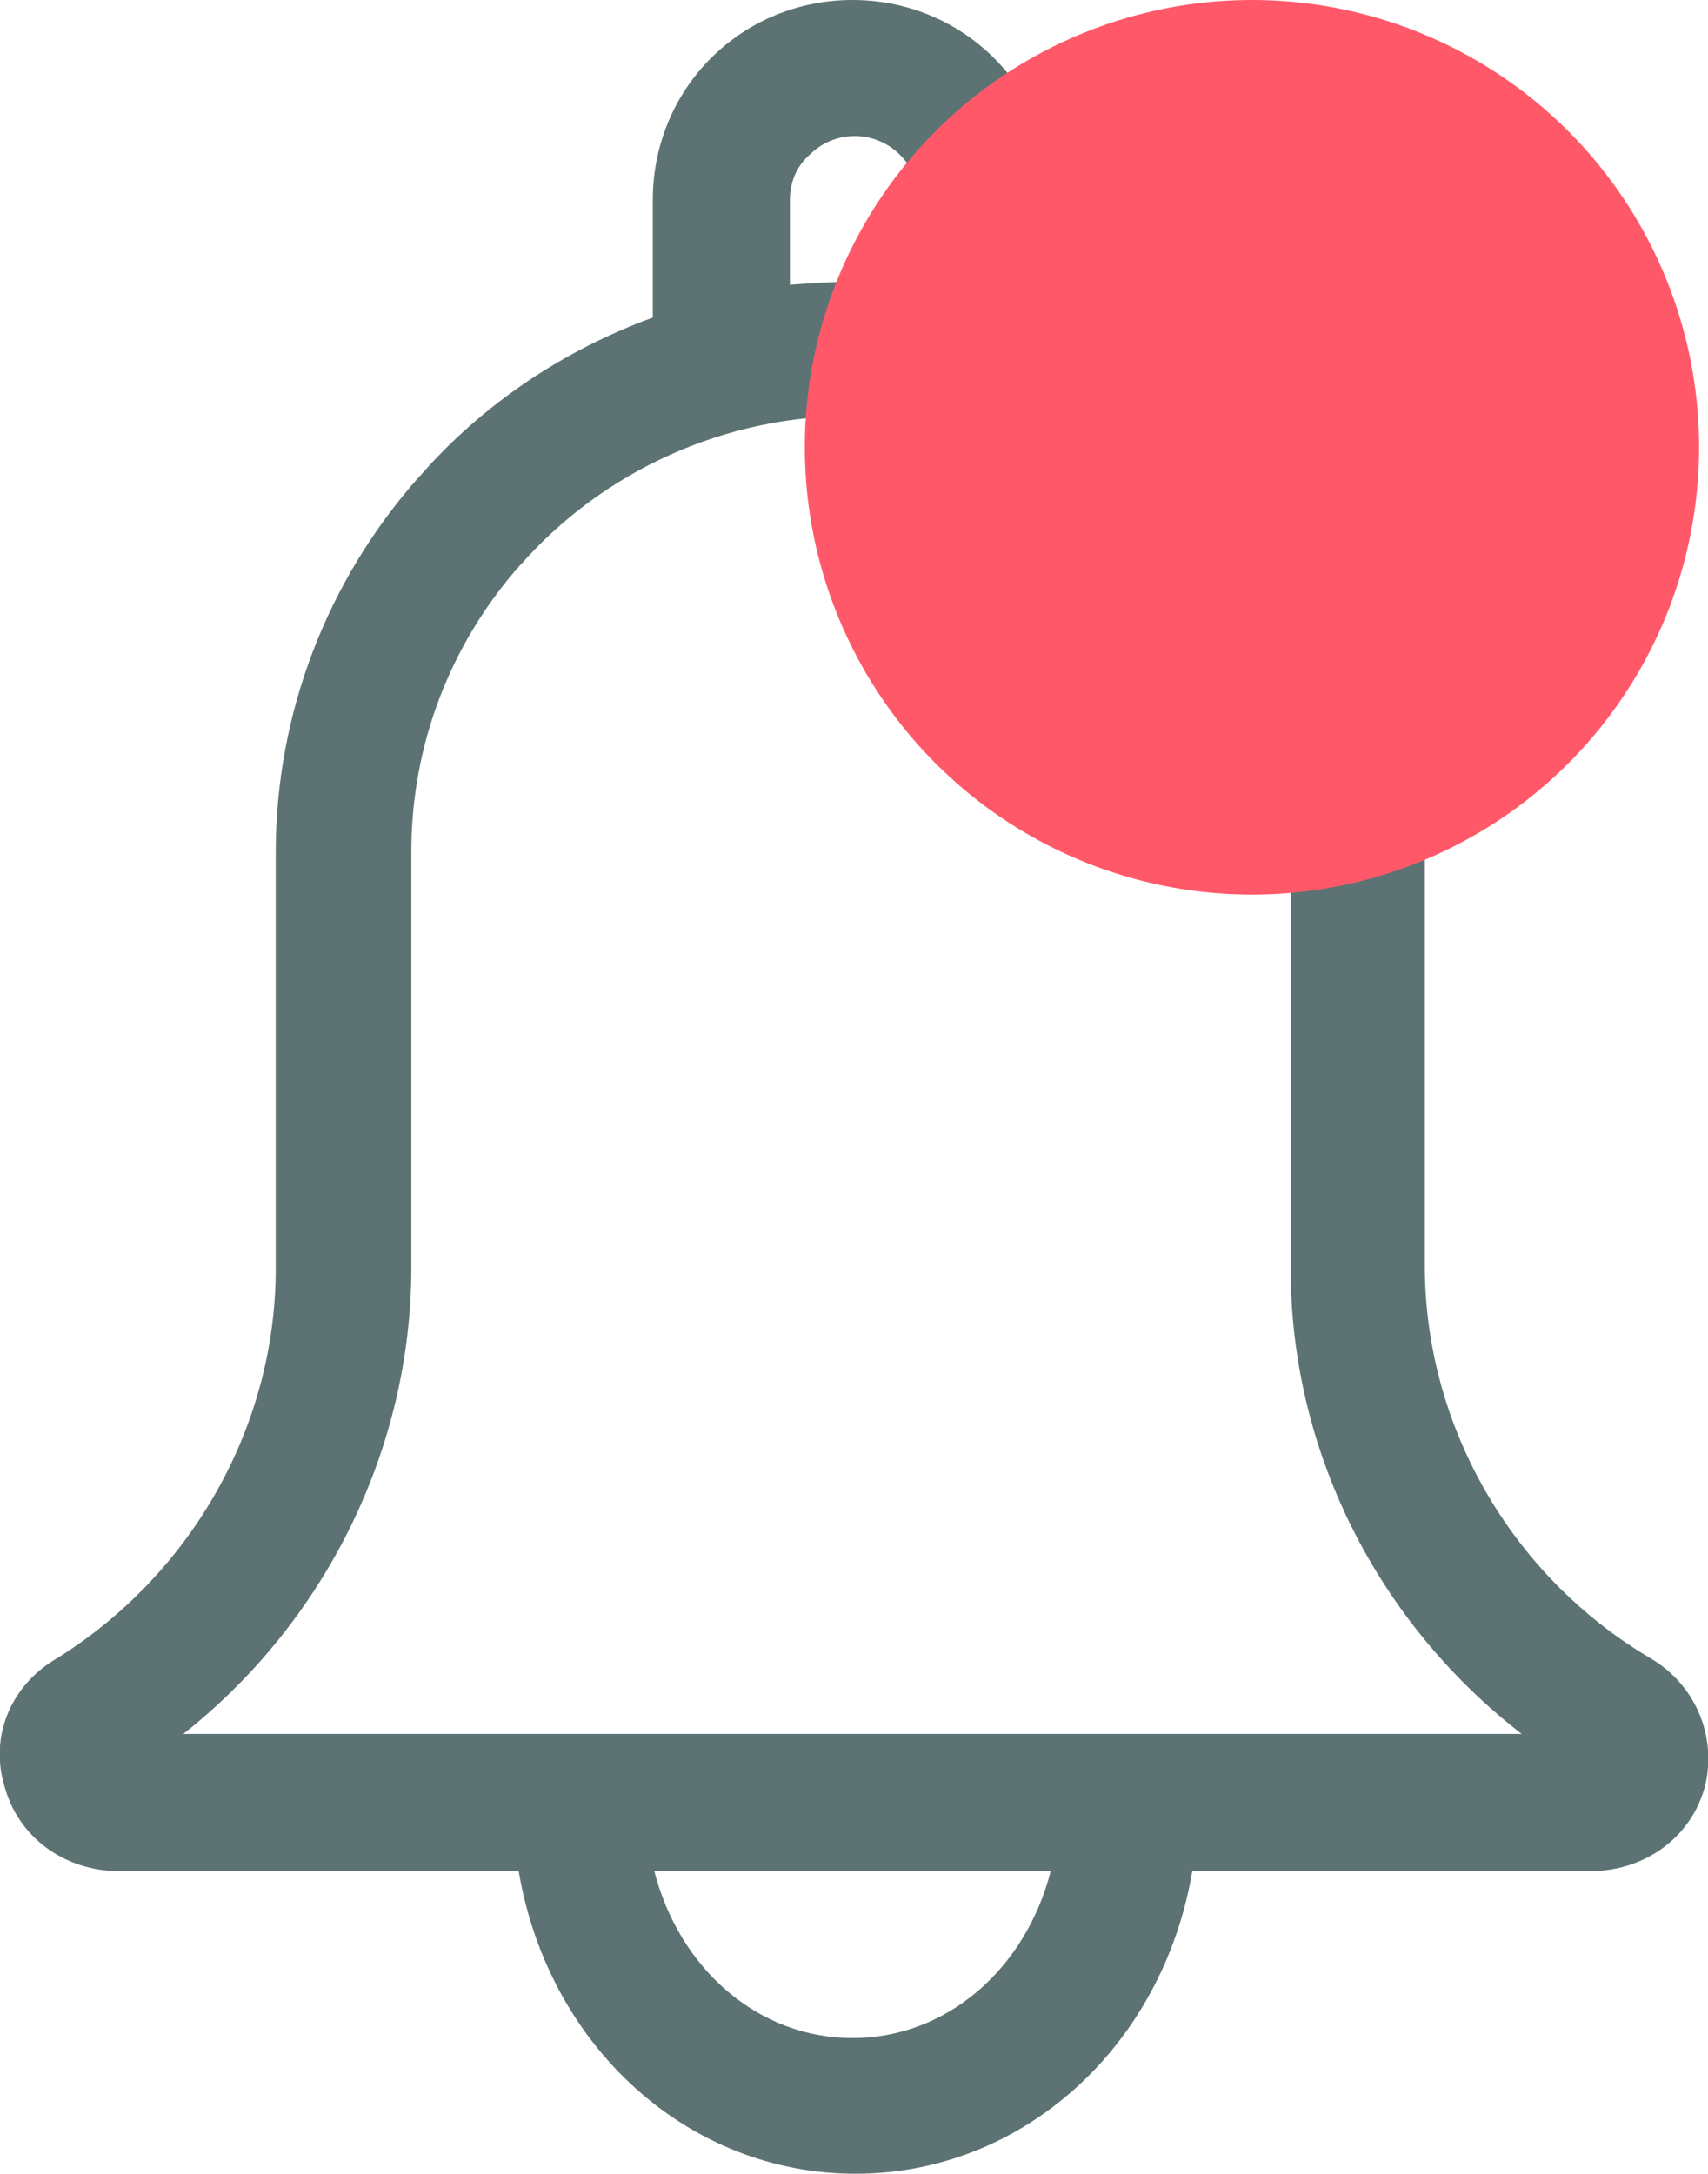 <svg xmlns="http://www.w3.org/2000/svg" viewBox="0 0 114.6 145.8" xmlns:v="https://vecta.io/nano"><path d="M110.7 111.2c-9.3-5.5-15.1-15.6-15.1-26.3V57.1c0-9.2-3.3-18.1-9.4-25-4.3-4.9-9.7-8.5-15.6-10.8v-7.9c0-3.6-1.4-7-3.9-9.5S60.8 0 57.2 0s-7 1.4-9.5 3.9-3.9 5.9-3.9 9.5v7.9c-6 2.2-11.4 5.8-15.6 10.6l-.1.1c-6.2 7-9.6 15.9-9.6 25.2v27.9c0 10.6-5.7 20.6-14.8 26.2-3 1.8-4.4 5.2-3.4 8.5.9 3.4 4 5.7 7.7 5.7h26.8c2 11.8 11.4 20.3 22.6 20.3S78 137.3 80 125.5h26.7c3.7 0 6.8-2.3 7.7-5.7.8-3.3-.6-6.8-3.7-8.6zm-53.5 25.5c-6.3 0-11.6-4.6-13.3-11.2h26.6c-1.7 6.6-7 11.2-13.3 11.2zm4.3-117.5c-1.4-.2-2.8-.2-4.2-.3h-.1c-1.4 0-2.8.1-4.2.2v-5.7c0-1.1.4-2.2 1.3-3 1.7-1.7 4.4-1.7 6.1 0 .8.8 1.3 1.9 1.3 3v5.8h-.2zm40.6 97.1H12.3c9.5-7.5 15.3-19.1 15.3-31.3V57.1c0-7.1 2.6-13.9 7.3-19.2l.1-.1c5.6-6.3 13.7-9.9 22.1-9.9h.1c8.5 0 16.6 3.7 22.2 10.1 4.6 5.3 7.2 12 7.2 19v27.8c-.1 12.4 5.8 24 15.5 31.5z" fill="#5d7373"/><circle cx="84" cy="30" r="30" fill="#ff5969"/></svg>
